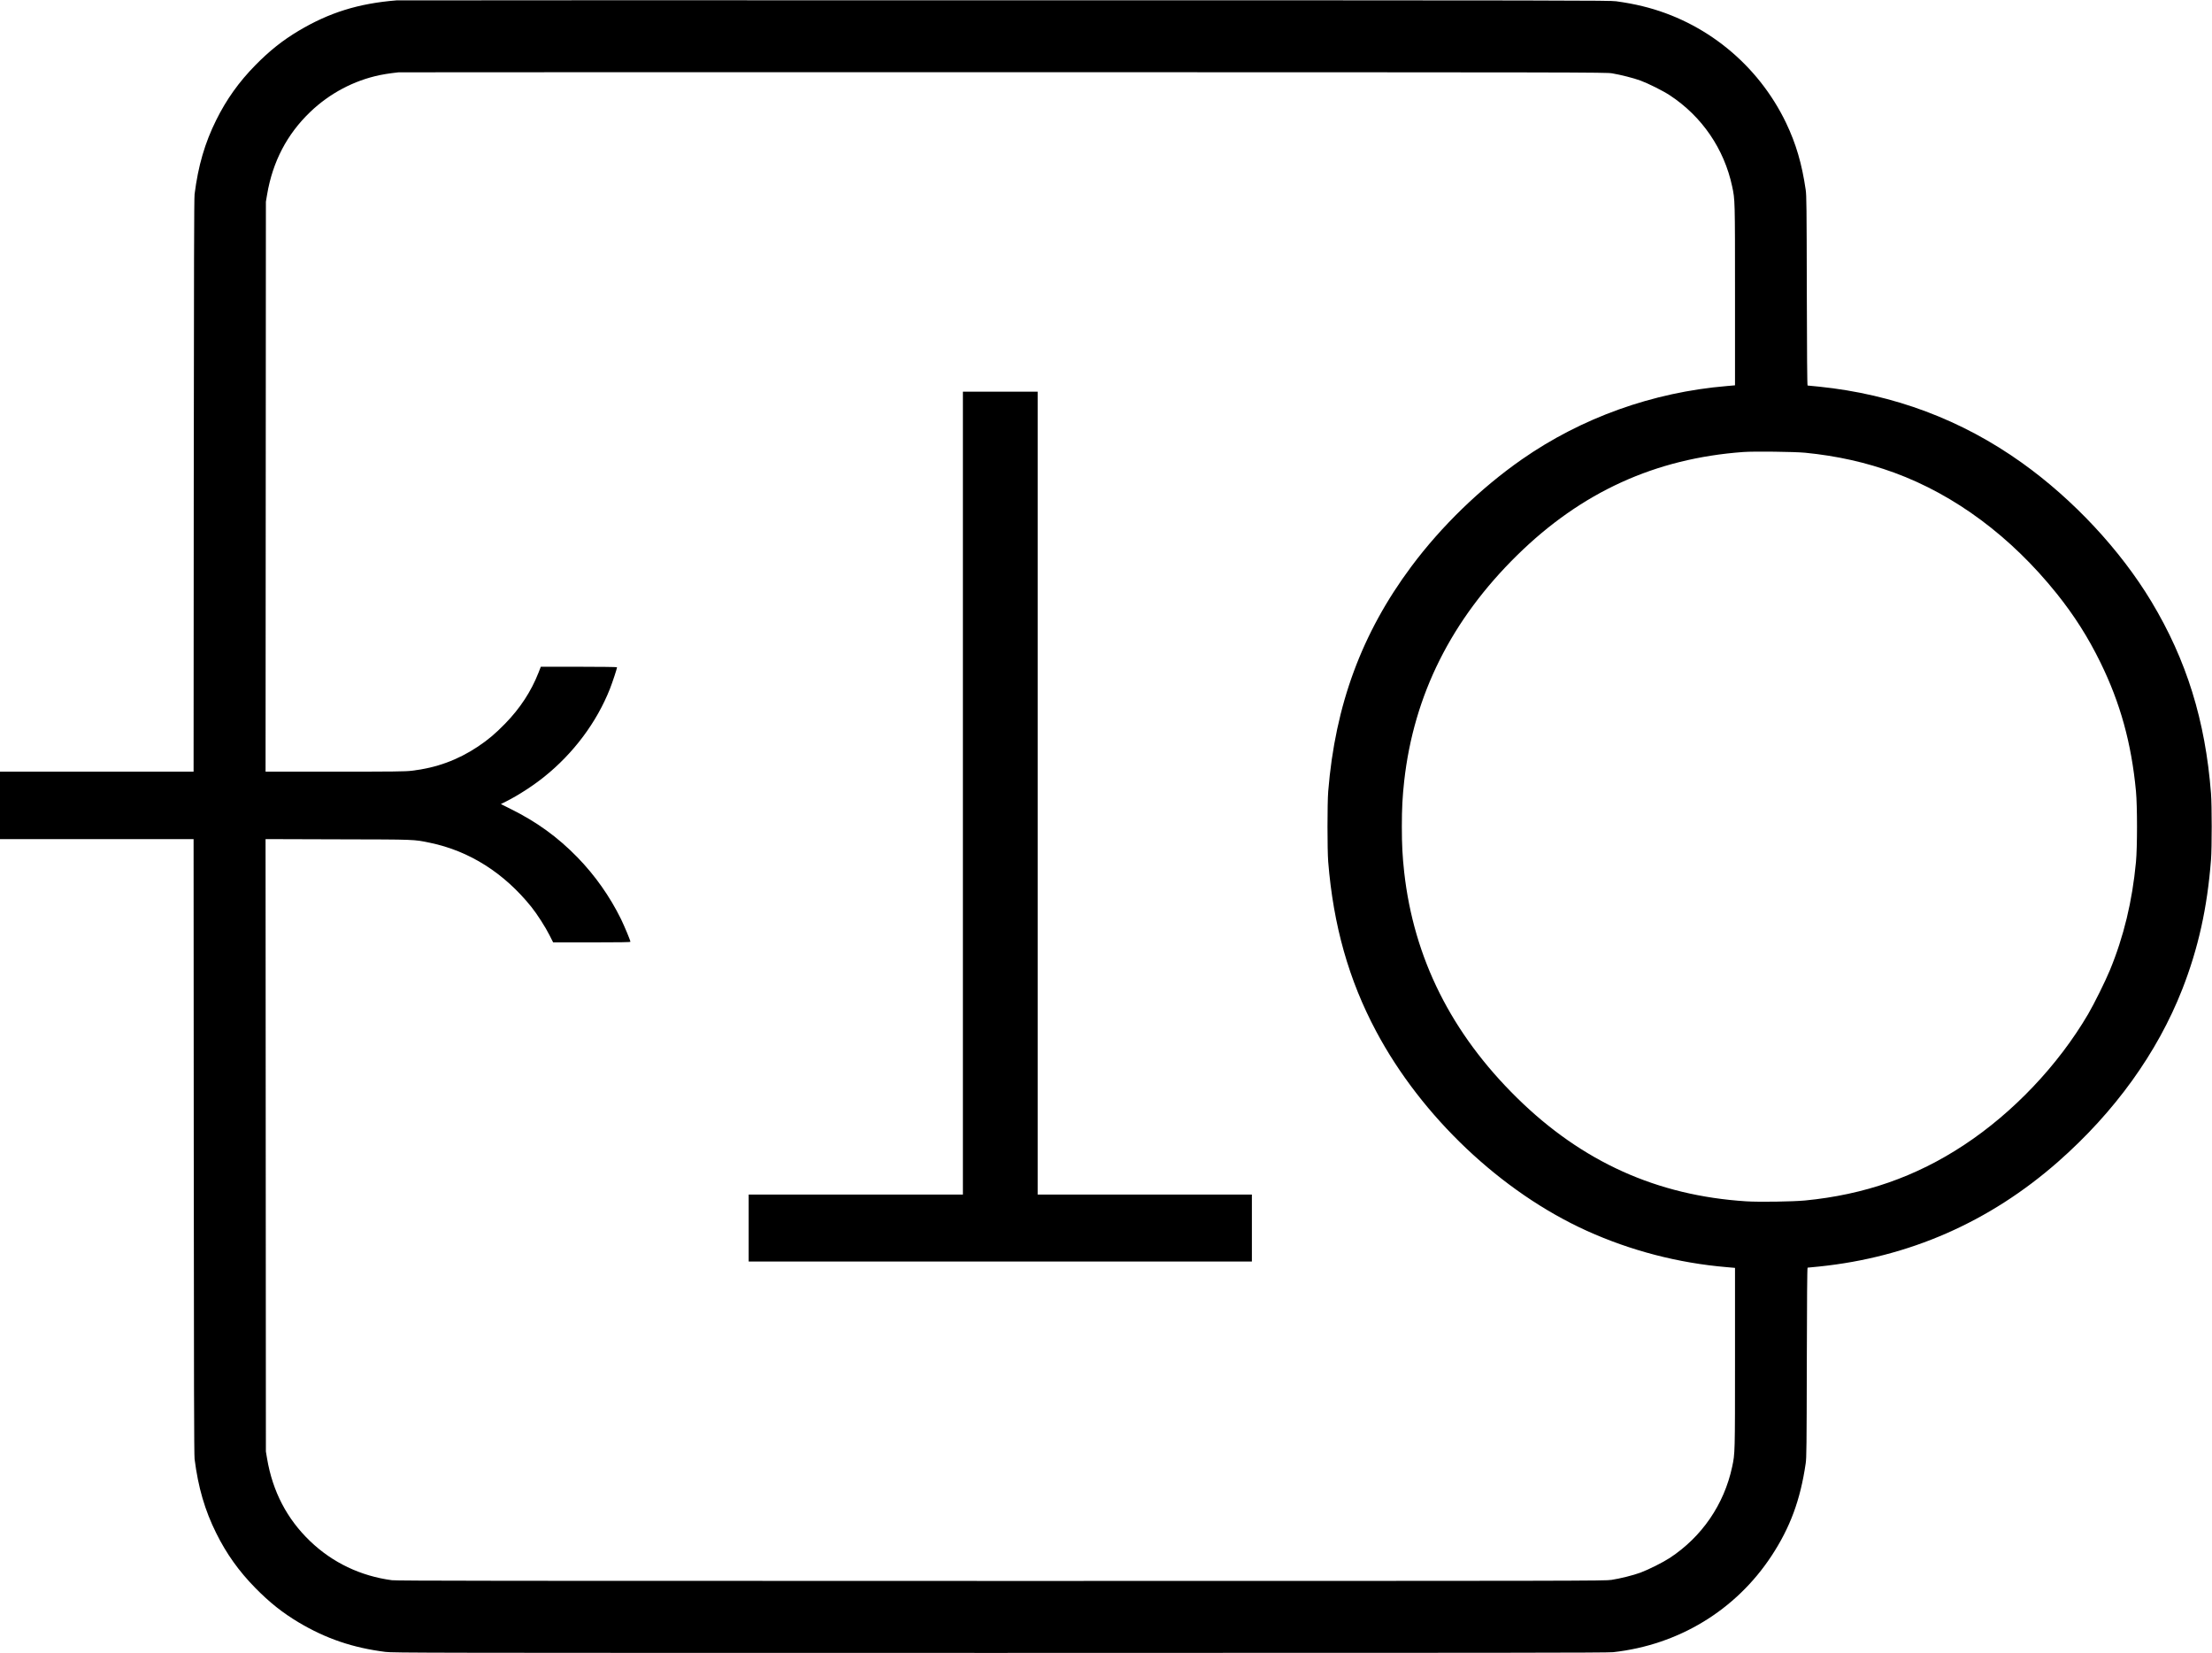 <?xml version="1.0" standalone="no"?>
<!DOCTYPE svg PUBLIC "-//W3C//DTD SVG 20010904//EN"
 "http://www.w3.org/TR/2001/REC-SVG-20010904/DTD/svg10.dtd">
<svg version="1.0" xmlns="http://www.w3.org/2000/svg"
 width="3965pt" height="2963pt" viewBox="0 0 3965 2963"
 preserveAspectRatio="xMidYMid meet">

<g transform="translate(0,2963) scale(0.1,-0.1)"
fill="#000000" stroke="none">
<path d="M7105 29623 c-679 -55 -1202 -218 -1750 -544 -287 -171 -523 -358
-777 -617 -296 -301 -519 -614 -703 -985 -203 -409 -322 -816 -387 -1327 -9
-73 -12 -1300 -15 -5222 l-3 -5128 -1735 0 -1735 0 0 -605 0 -605 1735 0 1735
0 3 -5507 c2 -4222 6 -5530 15 -5603 65 -511 184 -918 387 -1327 184 -371 407
-684 703 -985 254 -259 490 -446 777 -617 489 -291 973 -455 1555 -528 139
-17 581 -18 11015 -18 8960 0 10891 2 10990 13 1175 130 2200 753 2840 1727
334 508 517 1004 612 1657 15 101 17 300 20 1811 2 1114 7 1697 14 1697 5 0
98 9 206 20 1614 166 3054 797 4283 1877 1018 895 1780 1953 2227 3092 286
730 449 1461 515 2321 17 218 17 973 0 1190 -101 1306 -439 2392 -1069 3439
-557 925 -1401 1830 -2320 2486 -1080 771 -2294 1227 -3636 1365 -108 11 -201
20 -206 20 -7 0 -12 583 -14 1698 -3 1510 -5 1709 -20 1810 -68 467 -174 828
-352 1200 -503 1047 -1452 1819 -2574 2091 -146 36 -297 64 -471 88 -118 16
-762 17 -10975 18 -5967 1 -10868 0 -10890 -2z m21790 -1307 c152 -25 391 -86
510 -130 143 -53 403 -183 525 -263 577 -379 975 -960 1119 -1634 51 -241 51
-225 51 -1954 l0 -1611 -147 -13 c-1328 -111 -2601 -567 -3673 -1314 -741
-517 -1445 -1199 -1983 -1922 -887 -1191 -1364 -2481 -1489 -4030 -17 -215
-17 -1045 0 -1260 92 -1141 369 -2120 860 -3040 814 -1528 2241 -2879 3774
-3574 789 -357 1643 -579 2511 -652 l147 -13 0 -1611 c0 -1729 0 -1713 -51
-1954 -144 -674 -542 -1255 -1119 -1634 -122 -80 -382 -210 -525 -263 -127
-47 -366 -107 -520 -130 -116 -18 -449 -19 -10940 -19 -8947 0 -10837 2
-10920 13 -562 75 -1064 315 -1465 699 -416 399 -673 890 -773 1483 l-21 125
-3 5488 -3 5488 1297 -4 c1415 -3 1354 -1 1651 -62 704 -146 1326 -539 1817
-1150 97 -120 252 -361 322 -501 l68 -134 693 0 c498 0 692 3 692 11 0 23
-103 270 -168 405 -199 405 -465 783 -781 1108 -354 363 -731 636 -1195 866
l-178 89 100 50 c208 104 481 281 676 438 526 421 942 978 1179 1578 48 123
127 362 127 386 0 5 -300 9 -683 9 l-683 0 -43 -110 c-131 -333 -329 -635
-596 -909 -178 -182 -301 -286 -490 -413 -358 -239 -748 -382 -1185 -432 -115
-14 -315 -16 -1378 -16 l-1242 0 3 5108 3 5107 21 125 c100 593 357 1084 773
1483 347 333 783 564 1248 661 64 13 160 29 212 35 52 6 109 13 125 15 17 1
4892 3 10835 2 10453 -1 10809 -2 10915 -20z m3460 -6800 c576 -57 1093 -173
1600 -358 1090 -400 2093 -1147 2910 -2165 315 -393 565 -786 785 -1236 357
-728 556 -1449 637 -2307 25 -264 25 -1006 0 -1270 -66 -703 -220 -1341 -468
-1940 -81 -197 -283 -604 -389 -785 -538 -917 -1343 -1766 -2230 -2350 -857
-565 -1782 -888 -2845 -991 -221 -21 -822 -30 -1055 -15 -1597 102 -2938 706
-4104 1851 -1179 1158 -1853 2503 -2026 4049 -31 285 -42 487 -42 816 0 329
11 531 42 816 173 1546 847 2891 2026 4049 1152 1131 2474 1734 4054 1849 192
14 915 5 1105 -13z"/>
<path d="M17260 15415 l0 -7195 -1920 0 -1920 0 0 -600 0 -600 4510 0 4510 0
0 600 0 600 -1920 0 -1920 0 0 7195 0 7195 -670 0 -670 0 0 -7195z"/>
</g>
</svg>
